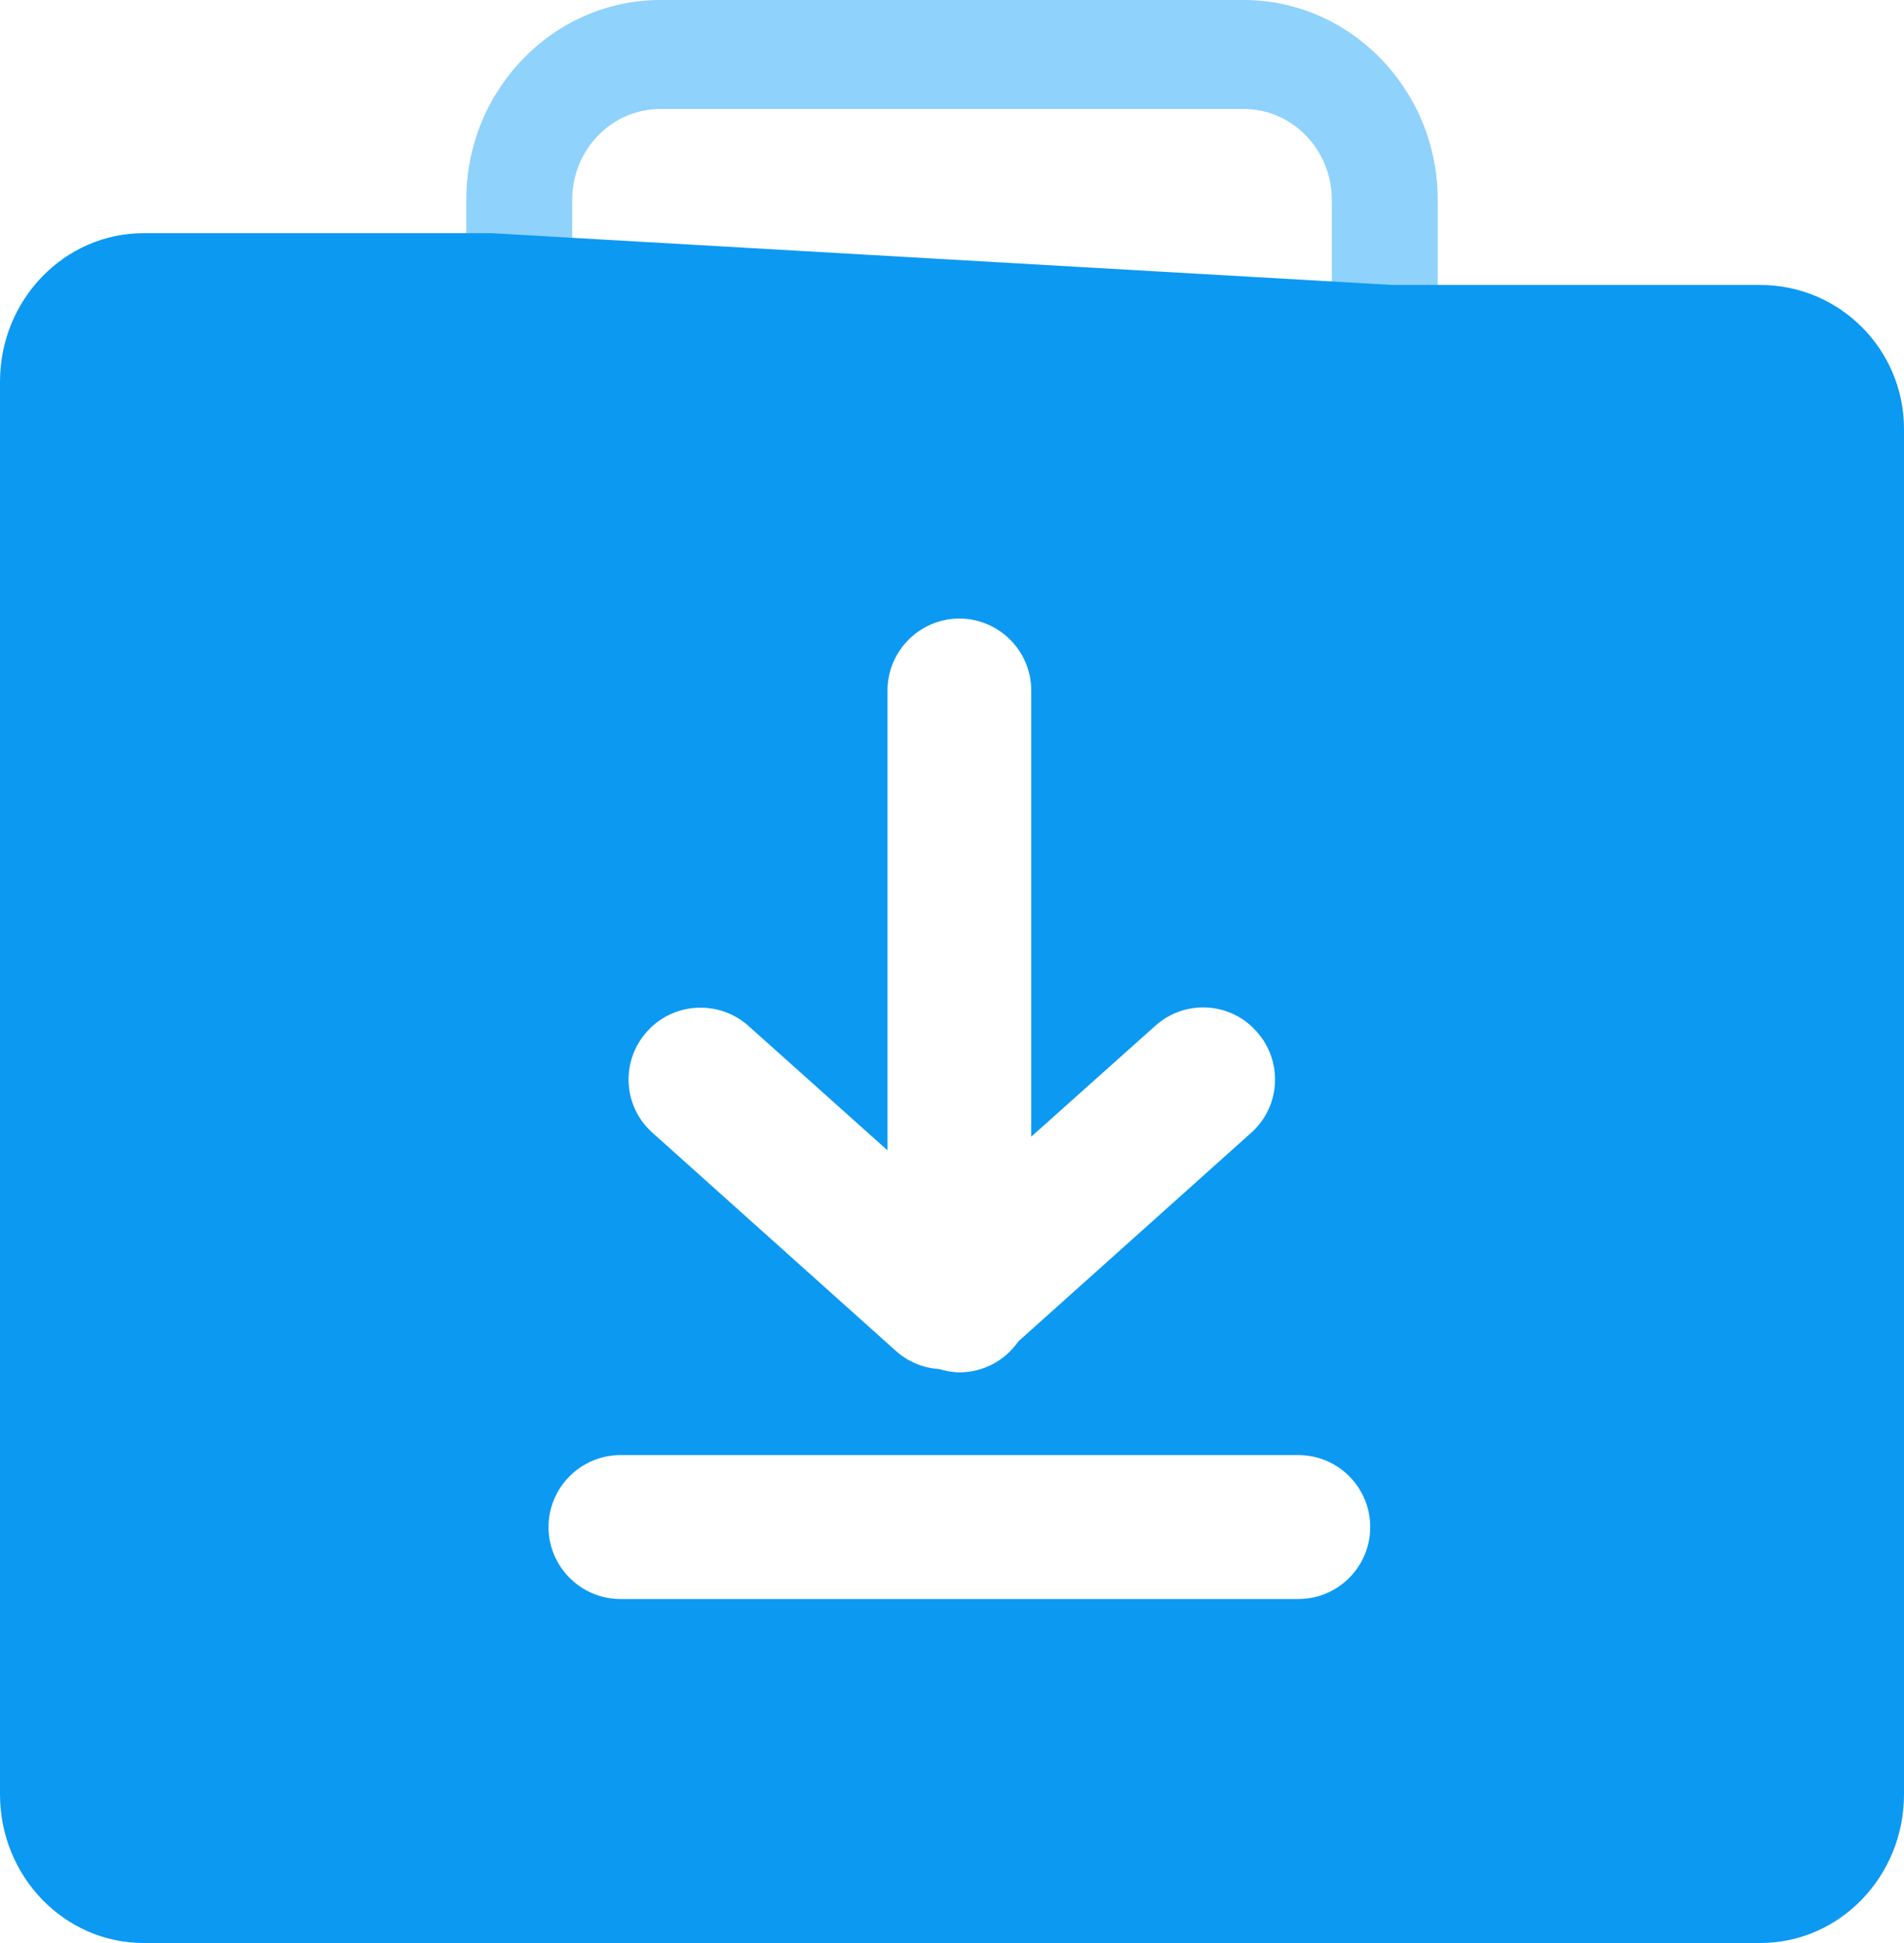 <?xml version="1.0" encoding="UTF-8"?>
<svg width="49px" height="50px" viewBox="0 0 49 50" version="1.1" xmlns="http://www.w3.org/2000/svg" xmlns:xlink="http://www.w3.org/1999/xlink">
    <title>外发加工入库</title>
    <g id="外发加工" stroke="none" stroke-width="1" fill="none" fill-rule="evenodd">
        <g id="裁片仓管理" transform="translate(-41, -326)" fill-rule="nonzero">
            <g id="外发加工出入" transform="translate(15, 268)">
                <g id="外发加工入库" transform="translate(0, 40)">
                    <g transform="translate(26, 18)" id="形状">
                        <path d="M31.993,13 L16.998,13 C14.24,12.995 12.005,10.697 12,7.86 L12,5.14 C12,2.308 14.245,0 16.998,0 L32.002,0 C34.755,0 37,2.308 37,5.14 L37,7.86 C36.991,10.692 34.755,13 31.993,13 Z M16.998,2.804 C15.743,2.804 14.726,3.85 14.726,5.14 L14.726,7.86 C14.726,9.15 15.743,10.196 16.998,10.196 L32.002,10.196 C33.257,10.196 34.274,9.15 34.274,7.86 L34.274,5.14 C34.274,3.85 33.257,2.804 32.002,2.804 L16.998,2.804 Z" fill="#8FD2FC"></path>
                        <path d="M45.3,7.333 L35.837,7.333 L12.645,6 L3.7,6 C1.656,6 0,7.713 0,9.824 L0,46.176 C0,48.287 1.656,50 3.7,50 L45.3,50 C47.344,50 49,48.287 49,46.176 L49,11.037 C49,8.991 47.344,7.333 45.3,7.333 Z M16.651,26.546 C17.326,25.787 18.501,25.722 19.26,26.398 L22.84,29.602 L22.84,17.769 C22.84,16.75 23.672,15.917 24.69,15.917 C25.707,15.917 26.54,16.75 26.54,17.769 L26.54,29.25 L29.731,26.398 C30.49,25.713 31.665,25.778 32.34,26.546 C33.024,27.306 32.96,28.481 32.192,29.157 L26.207,34.519 C25.874,35 25.319,35.315 24.69,35.315 C24.514,35.315 24.338,35.278 24.172,35.231 C23.774,35.204 23.385,35.056 23.062,34.769 L16.79,29.148 C16.031,28.472 15.966,27.306 16.651,26.546 L16.651,26.546 Z M33.413,41.148 L15.966,41.148 C14.949,41.148 14.116,40.315 14.116,39.296 C14.116,38.278 14.949,37.444 15.966,37.444 L33.413,37.444 C34.435,37.444 35.263,38.274 35.263,39.296 C35.263,40.319 34.435,41.148 33.413,41.148 Z" fill="#0C99F2"></path>
                    </g>
                </g>
            </g>
        </g>
    </g>
</svg>